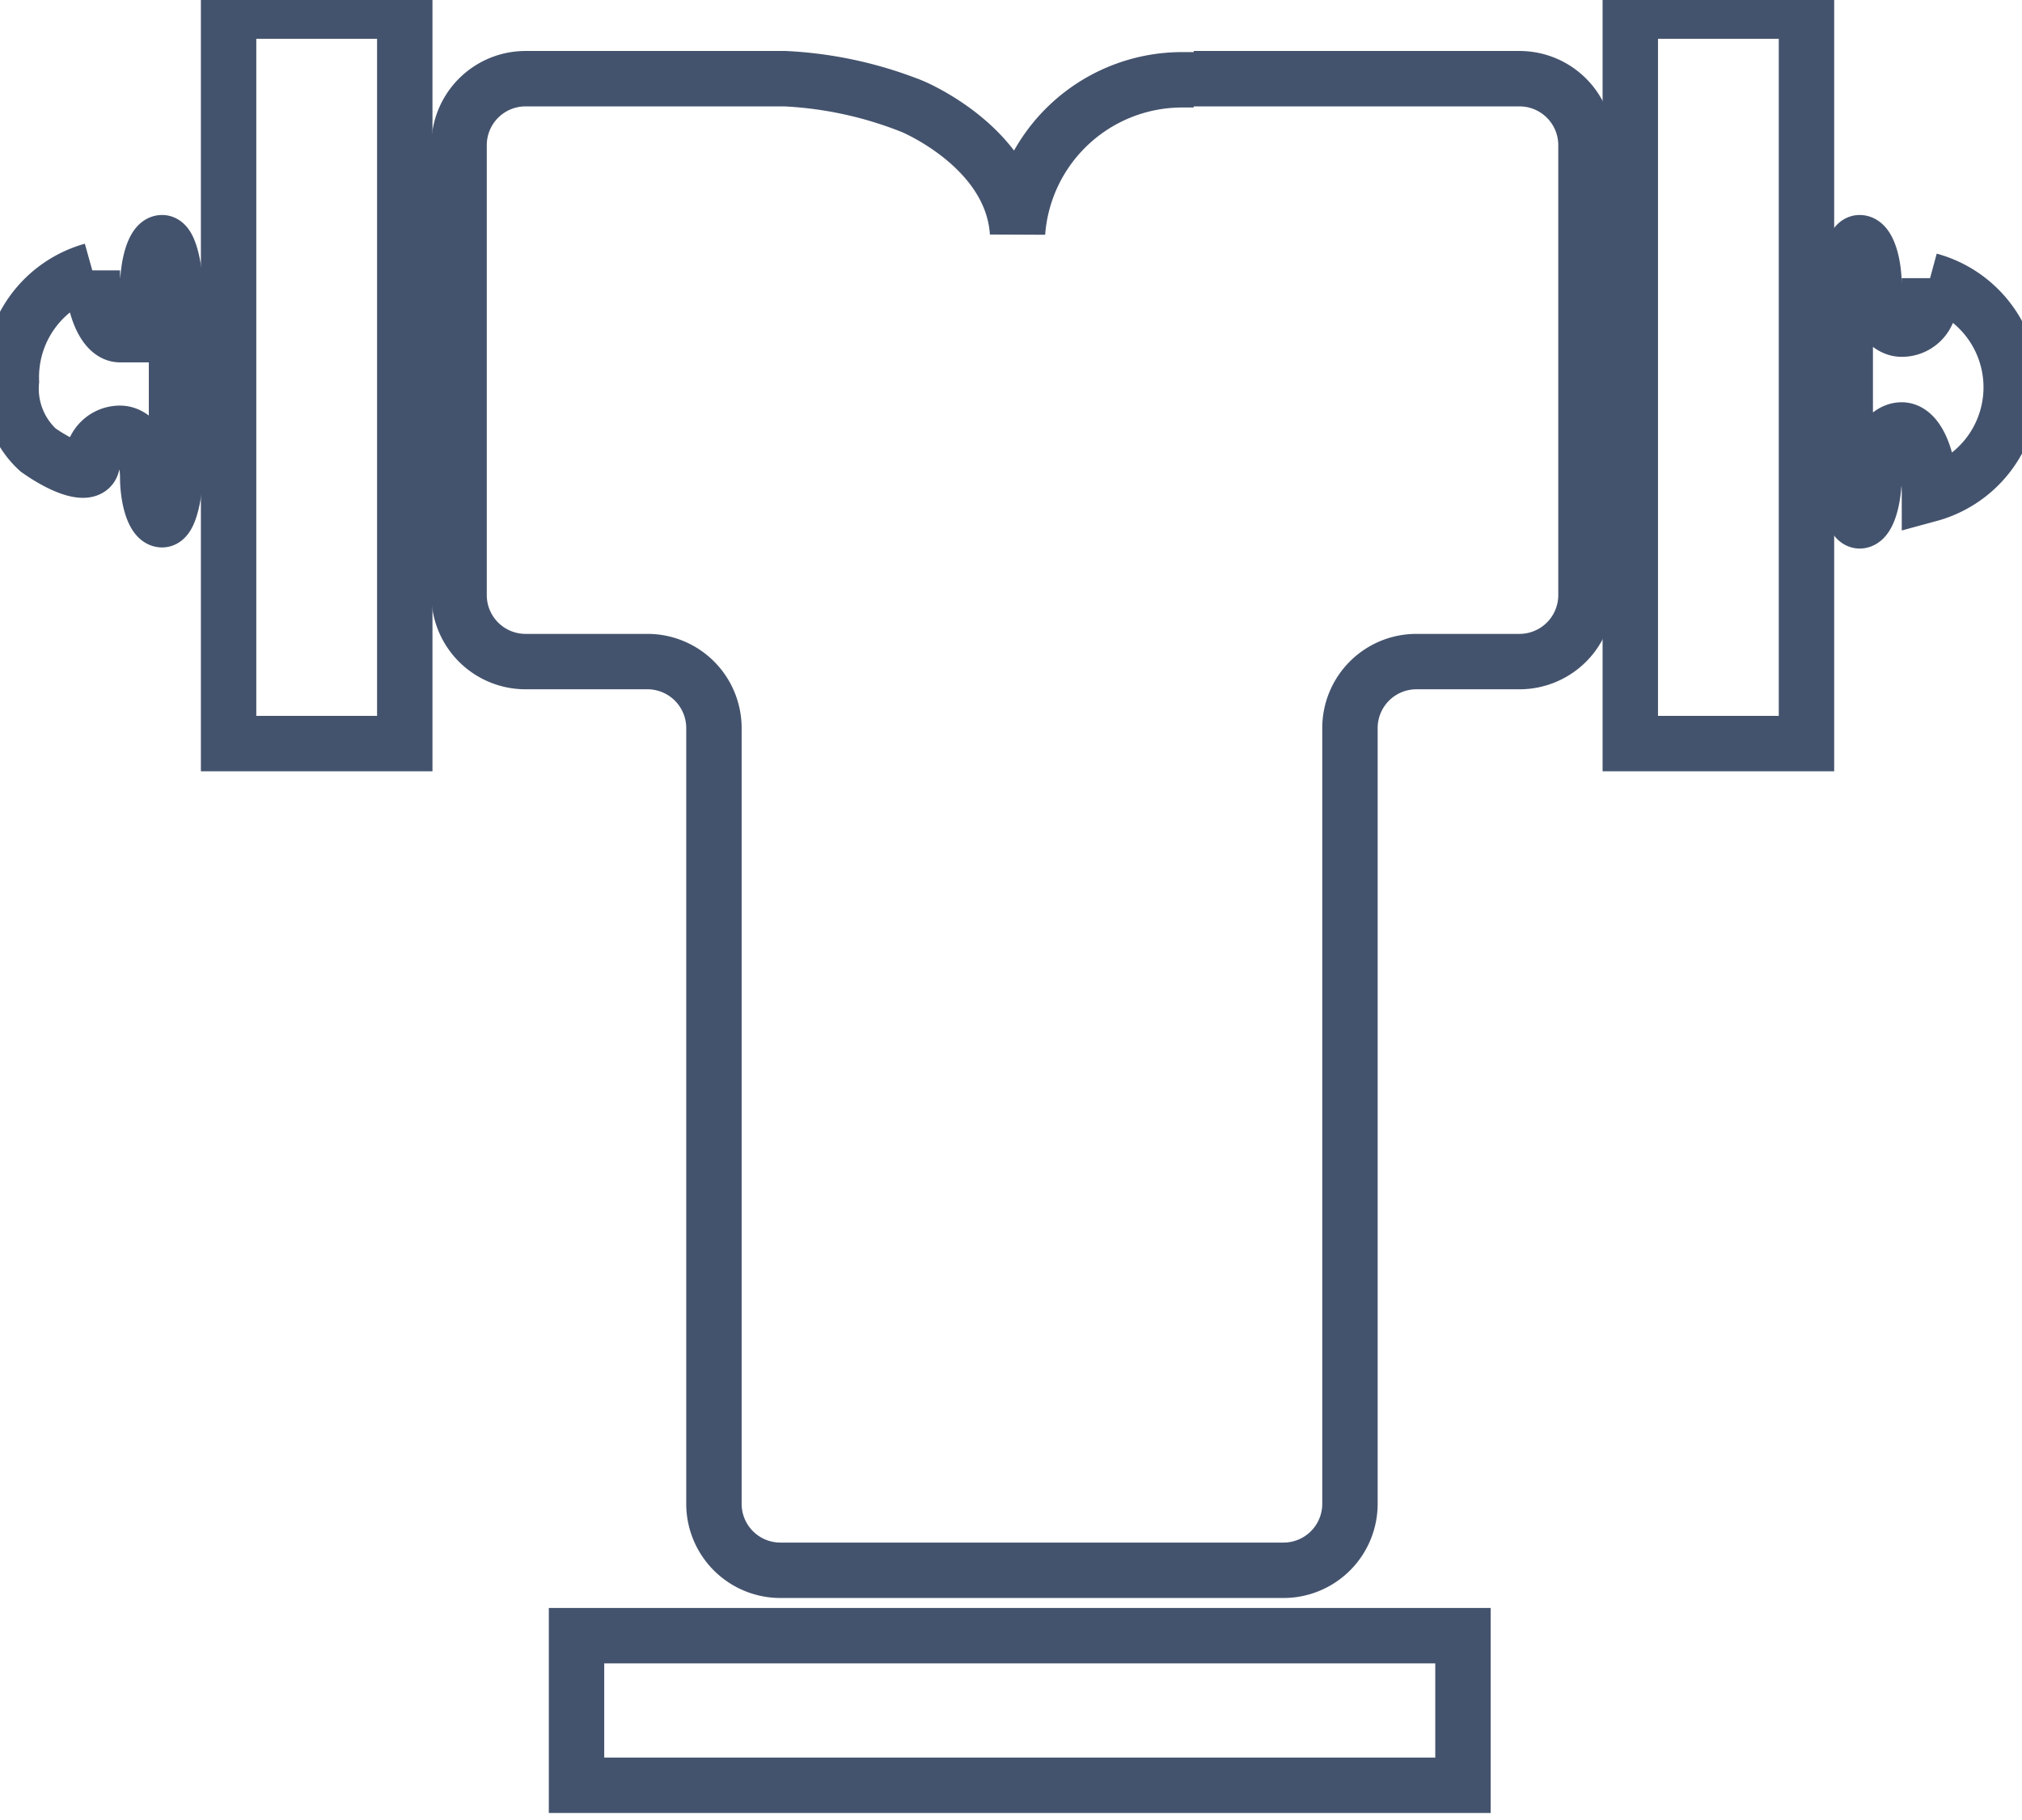 <svg data-v-9833e8b2="" version="1.1" xmlns="http://www.w3.org/2000/svg" xmlns:xlink="http://www.w3.org/1999/xlink" width="25" height="22.5"><g data-v-9833e8b2=""><path data-v-9833e8b2="" transform="scale(0.137)" fill="none" stroke="rgba(68, 83, 109, 1)" paint-order="fill stroke markers" d="m107.731,7.2l-1,0a14.9,14.9 0 0 0 -14.9,13.8c-0.5,-7.7 -9.5,-11.4 -9.5,-11.4a35.6,35.6 0 0 0 -11.5,-2.5l-23.4,0a6,6 0 0 0 -6,6l0,40.6a6,6 0 0 0 6,6l11,0a6,6 0 0 1 6,6l0,70a6,6 0 0 0 6,6l45.4,0a6,6 0 0 0 6,-6l0,-70a6,6 0 0 1 6,-6l9.3,0a6,6 0 0 0 6,-6l0,-40.6a6,6 0 0 0 -6,-6l-29.4,0" stroke-width="5" stroke-miterlimit="10" stroke-dasharray=""></path><path data-v-9833e8b2="" transform="scale(0.137)" fill="none" stroke="rgba(68, 83, 109, 1)" paint-order="fill stroke markers" d="m20.63,1l15.9,0l0,66.1l-15.9,0l0,-66.1z" stroke-width="5" stroke-miterlimit="10" stroke-dasharray=""></path><path data-v-9833e8b2="" transform="scale(0.137)" fill="none" stroke="rgba(68, 83, 109, 1)" paint-order="fill stroke markers" d="m147.131,1l15.9,0l0,66.1l-15.9,0l0,-66.1z" stroke-width="5" stroke-miterlimit="10" stroke-dasharray=""></path><path data-v-9833e8b2="" transform="scale(0.137)" fill="none" stroke="rgba(68, 83, 109, 1)" paint-order="fill stroke markers" d="m52.03,147.6l80,0l0,13.5l-80,0l0,-13.5z" stroke-width="5" stroke-miterlimit="10" stroke-dasharray=""></path><path data-v-9833e8b2="" transform="scale(0.137)" fill="none" stroke="rgba(68, 83, 109, 1)" paint-order="fill stroke markers" d="m13.83,30.2l-3,0c-1.4,0 -2.5,-2.6 -2.5,-5.8a10,10 0 0 0 -7.3,10a7.5,7.5 0 0 0 2.4,6.2c2.7,1.9 4.9,2.4 4.9,1.1a2.5,2.5 0 0 1 2.5,-2.6c1.4,0 2.5,1.8 2.5,3.9s0.6,3.9 1.3,3.9s1.3,-2.7 1.3,-6l0,-13c0,-3.3 -0.6,-6 -1.3,-6s-1.3,1.9 -1.3,4.1l0,4.1m160.8,-5l0,2.3a2.5,2.5 0 0 1 -2.5,2.3c-1.4,0 -2.5,-1.8 -2.5,-3.9s-0.6,-3.9 -1.3,-3.9s-1.3,2.7 -1.3,6l0,13.1c0,3.3 0.6,6 1.3,6s1.3,-1.9 1.3,-4.1s1.1,-4.1 2.5,-4.1s2.5,2.6 2.5,5.8a10,10 0 0 0 0,-19.3" stroke-width="5" stroke-miterlimit="10" stroke-dasharray=""></path></g></svg>